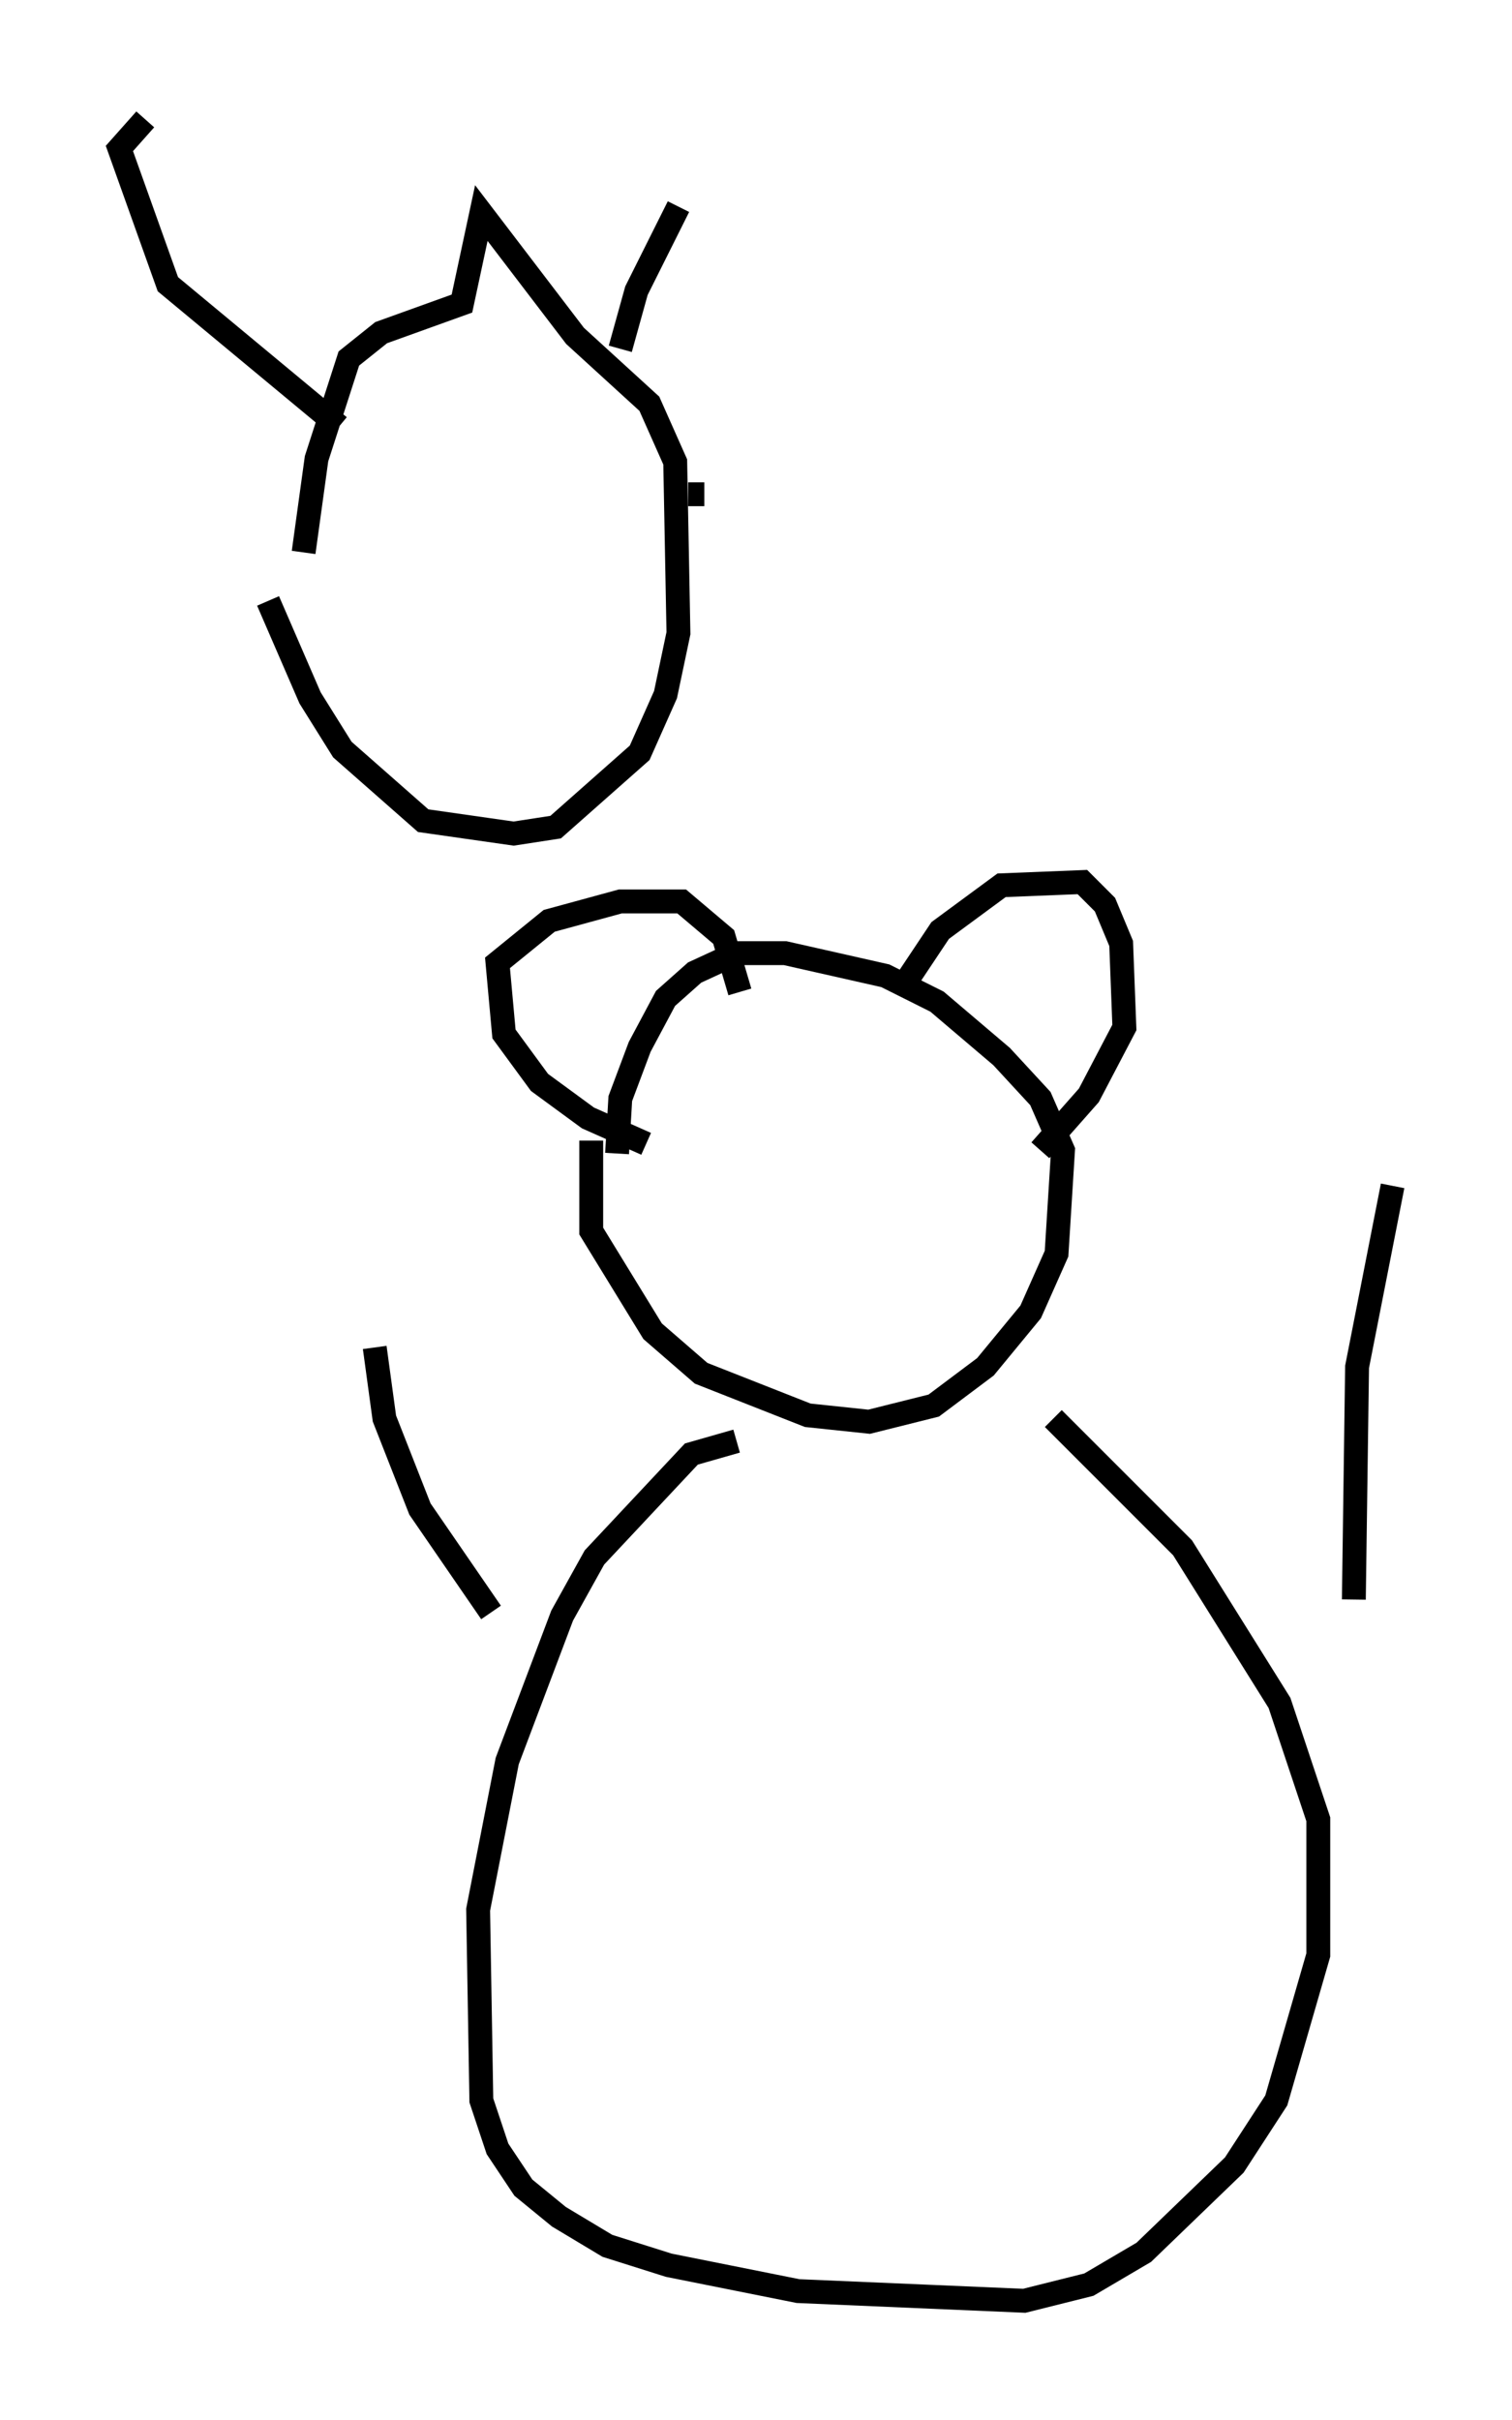 <?xml version="1.0" encoding="utf-8" ?>
<svg baseProfile="full" height="101.339" version="1.1" width="63.315" xmlns="http://www.w3.org/2000/svg" xmlns:ev="http://www.w3.org/2001/xml-events" xmlns:xlink="http://www.w3.org/1999/xlink"><defs /><rect fill="white" height="101.339" width="63.315" x="0" y="0" /><path d="M11.631, 22.591 m-0.406, 2.571 l1.759, 4.059 1.353, 2.165 l3.383, 2.977 3.789, 0.541 l1.759, -0.271 3.518, -3.112 l1.083, -2.436 0.541, -2.571 l-0.135, -7.172 -1.083, -2.436 l-3.112, -2.842 -3.924, -5.142 l-0.812, 3.789 -3.383, 1.218 l-1.353, 1.083 -1.353, 4.195 l-0.541, 3.924 m1.488, -5.277 l-7.172, -5.954 -2.03, -5.683 l1.083, -1.218 m19.892, 9.607 l0.677, -2.436 1.759, -3.518 m1.083, 12.043 l-0.677, 0.0 m-4.059, 27.063 l0.0, 3.789 2.571, 4.195 l2.03, 1.759 4.465, 1.759 l2.571, 0.271 2.706, -0.677 l2.165, -1.624 1.894, -2.3 l1.083, -2.436 0.271, -4.33 l-0.947, -2.165 -1.624, -1.759 l-2.706, -2.3 -2.165, -1.083 l-4.195, -0.947 -2.03, 0.0 l-1.759, 0.812 -1.218, 1.083 l-1.083, 2.03 -0.812, 2.165 l-0.135, 2.3 m1.218, -0.406 l-2.436, -1.083 -2.03, -1.488 l-1.488, -2.03 -0.271, -2.977 l2.165, -1.759 2.977, -0.812 l2.571, 0.0 1.759, 1.488 l0.677, 2.3 m7.036, -0.541 l1.353, -2.03 2.571, -1.894 l3.383, -0.135 0.947, 0.947 l0.677, 1.624 0.135, 3.518 l-1.488, 2.842 -2.03, 2.3 m-12.72, 12.178 l-1.894, 0.541 -4.059, 4.33 l-1.353, 2.436 -2.3, 6.089 l-1.218, 6.225 0.135, 7.984 l0.677, 2.03 1.083, 1.624 l1.488, 1.218 2.03, 1.218 l2.571, 0.812 5.413, 1.083 l9.472, 0.406 2.706, -0.677 l2.3, -1.353 3.789, -3.654 l1.759, -2.706 1.759, -6.089 l0.0, -5.683 -1.624, -4.871 l-4.059, -6.495 -5.413, -5.413 m-23.545, 8.119 l-2.977, -4.33 -1.488, -3.789 l-0.406, -2.977 m41.001, 10.555 l0.135, -9.743 1.488, -7.578 m-26.116, -2.165 l0.0, 0.0 m5.819, 0.271 l0.0, 0.0 " fill="none" stroke="black" stroke-width="1" /></svg>